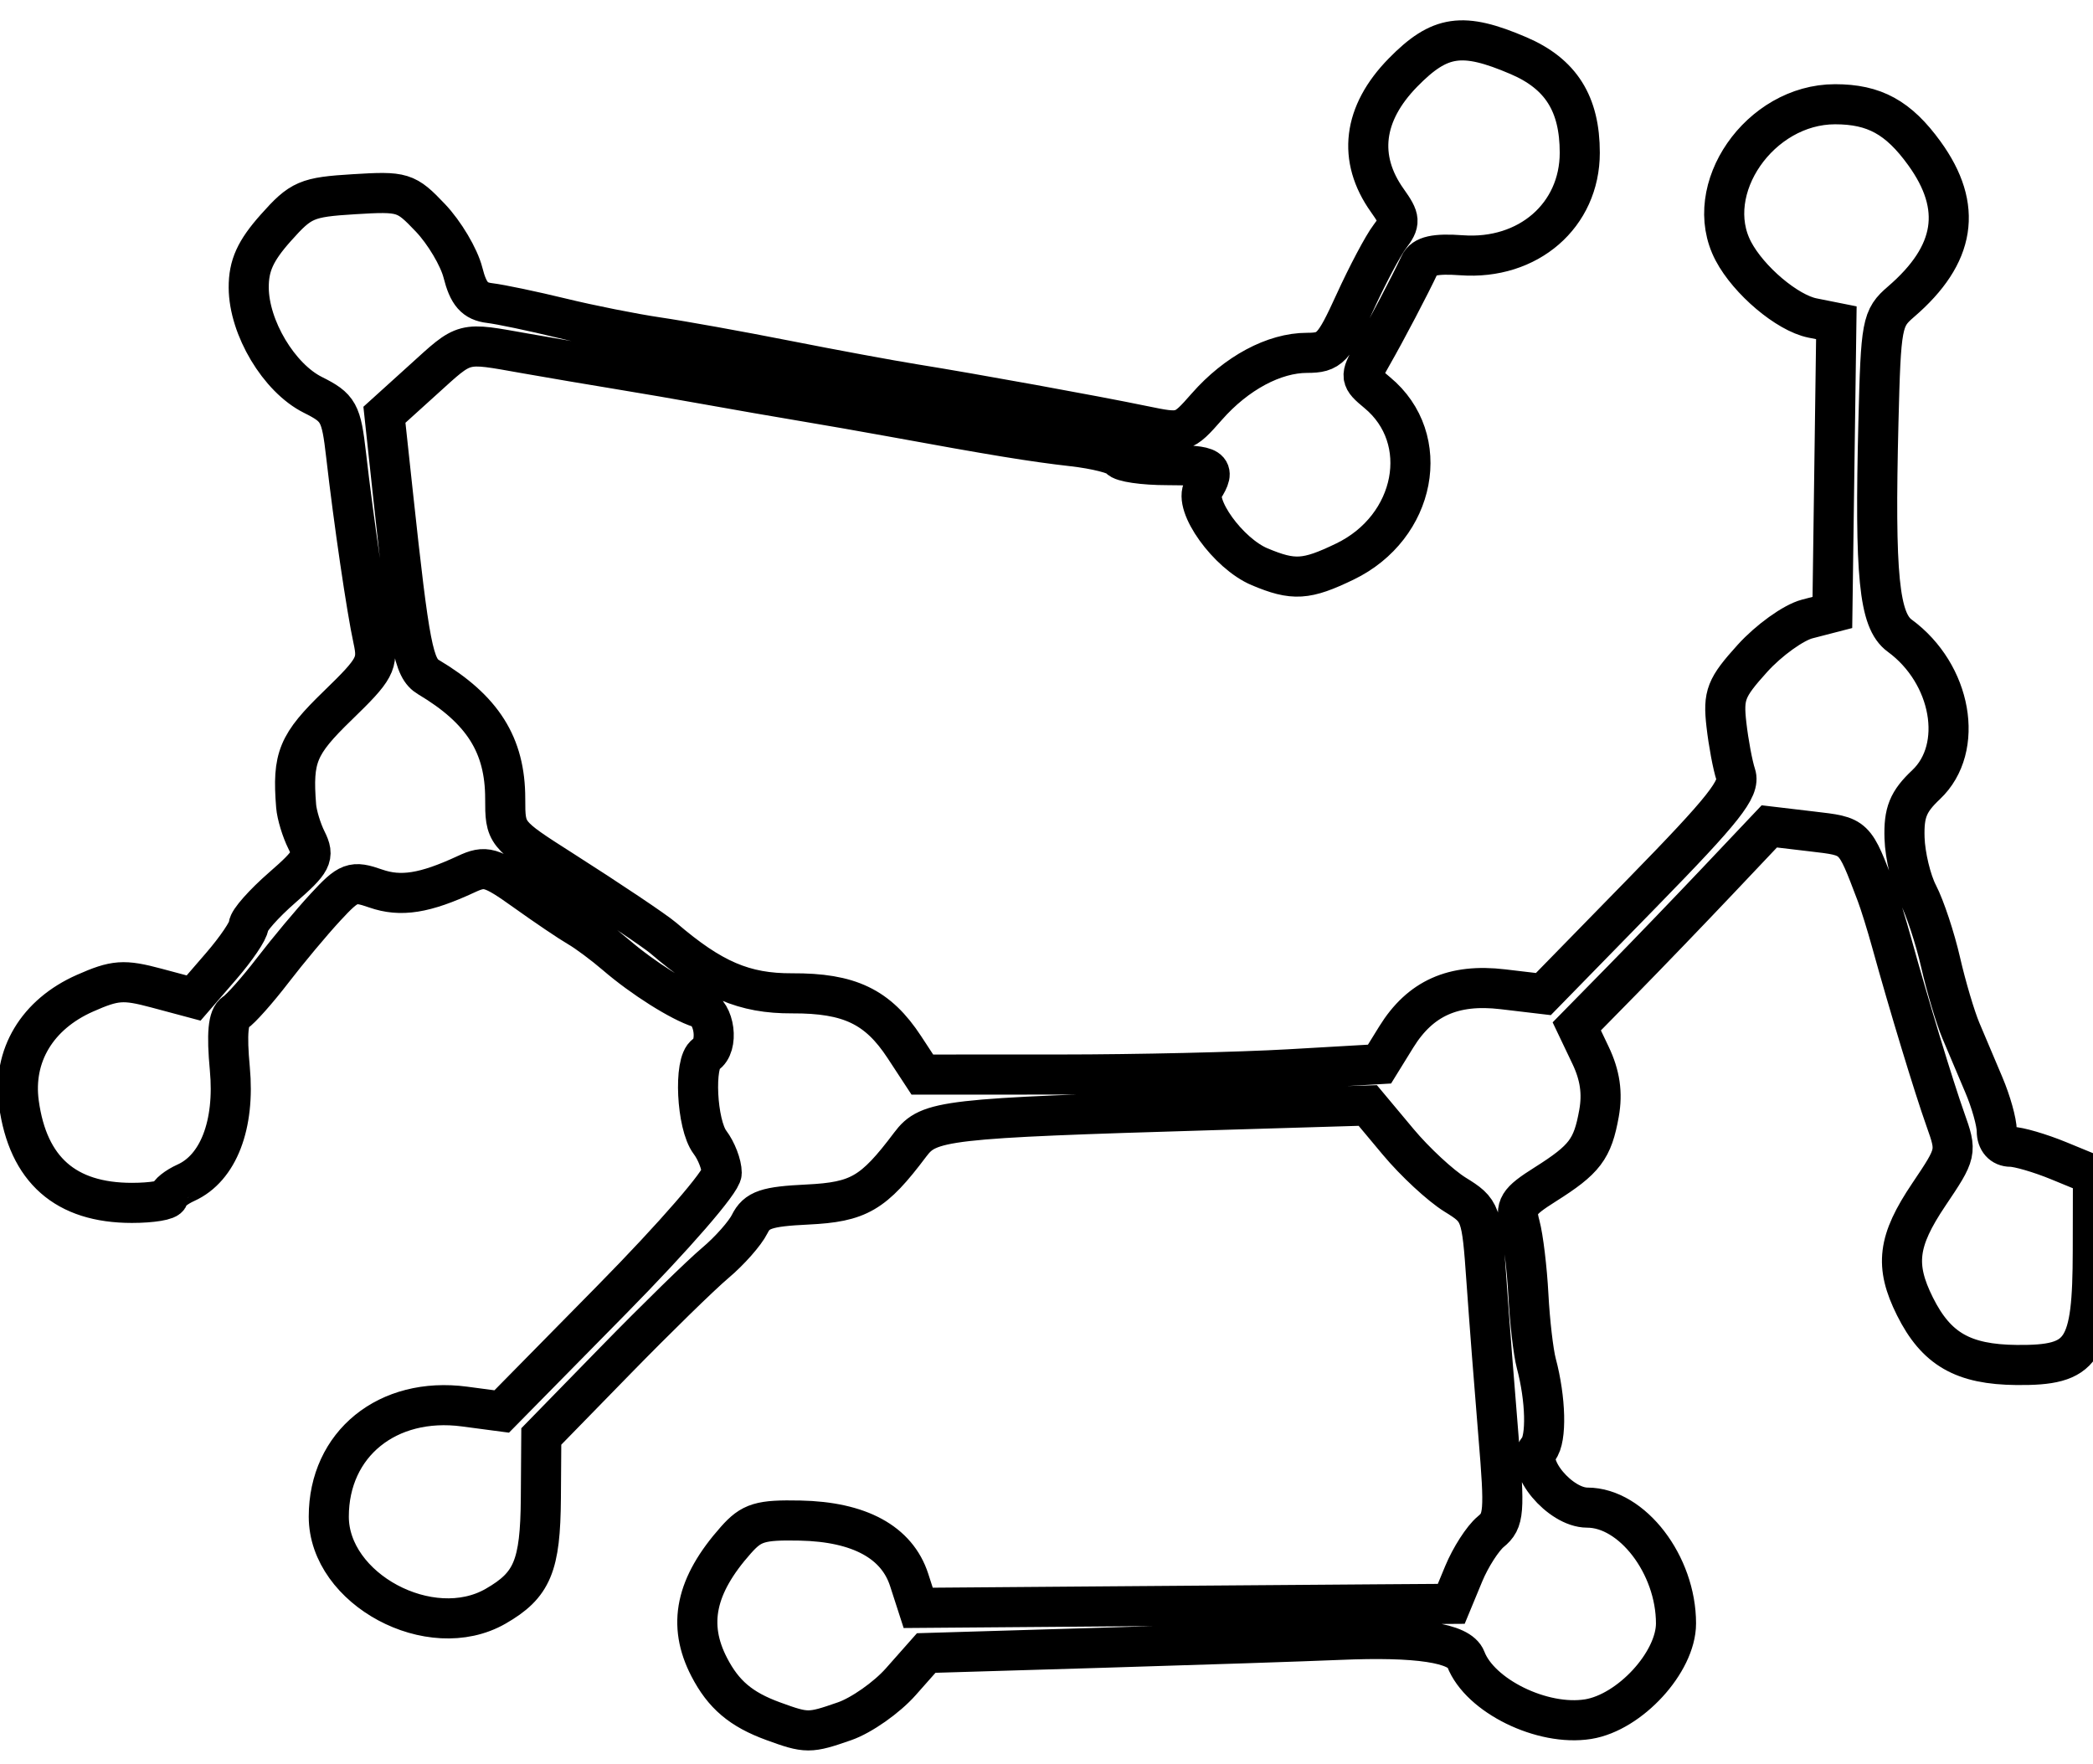 <?xml version="1.0" encoding="utf-8" ?>
<svg xmlns="http://www.w3.org/2000/svg" xmlns:ev="http://www.w3.org/2001/xml-events" xmlns:xlink="http://www.w3.org/1999/xlink" baseProfile="full" height="220" version="1.1" width="261">
  <defs/>
  <path d="M 96.402,214.629 C 92.401,213.167 90.212,211.312 88.434,207.872 C 85.703,202.591 86.728,197.721 91.764,192.049 C 93.724,189.842 94.796,189.515 99.764,189.615 C 107.165,189.763 111.853,192.313 113.374,197.015 L 114.501,200.5 L 138.501,200.313 C 151.7,200.211 166.656,200.098 171.737,200.063 L 180.973,200 L 182.526,196.25 C 183.38,194.188 184.9,191.825 185.903,191 C 187.567,189.633 187.651,188.572 186.854,179 C 186.373,173.225 185.704,164.565 185.368,159.756 C 184.769,151.197 184.686,150.969 181.451,148.97 C 179.633,147.846 176.44,144.886 174.355,142.391 L 170.564,137.855 L 151.032,138.439 C 117.718,139.436 115.816,139.654 113.5,142.734 C 108.918,148.829 107.086,149.896 100.678,150.205 C 95.587,150.45 94.371,150.861 93.491,152.632 C 92.909,153.805 90.978,155.989 89.199,157.486 C 87.421,158.982 81.811,164.464 76.733,169.667 L 67.5,179.128 L 67.446,186.814 C 67.386,195.271 66.382,197.67 61.805,200.297 C 53.663,204.97 41,198.17 41,189.123 C 41,180.066 48.327,174.122 57.925,175.396 L 62.564,176.011 L 76.282,162.077 C 84.104,154.132 90,147.335 90,146.263 C 90,145.229 89.339,143.509 88.532,142.441 C 86.864,140.237 86.485,132.436 88,131.5 C 89.676,130.464 89.136,126.277 87.25,125.678 C 84.827,124.91 80.154,121.961 76.828,119.102 C 75.294,117.783 73.178,116.208 72.127,115.602 C 71.076,114.996 68.099,112.985 65.51,111.134 C 61.256,108.092 60.549,107.887 58.152,109.003 C 52.983,111.408 49.971,111.886 46.845,110.796 C 43.984,109.799 43.505,109.976 40.605,113.108 C 38.877,114.974 35.909,118.525 34.008,121 C 32.108,123.475 29.997,125.85 29.317,126.277 C 28.443,126.827 28.25,128.879 28.661,133.277 C 29.312,140.26 27.231,145.661 23.186,147.487 C 21.984,148.03 21,148.818 21,149.237 C 21,149.657 18.953,150 16.45,150 C 8.174,150 3.493,145.874 2.356,137.58 C 1.542,131.644 4.633,126.492 10.589,123.858 C 14.347,122.195 15.413,122.118 19.501,123.212 L 24.145,124.454 L 27.573,120.488 C 29.458,118.307 31,116.03 31,115.429 C 31,114.827 32.882,112.696 35.182,110.692 C 38.93,107.428 39.246,106.813 38.225,104.775 C 37.598,103.524 37.015,101.6 36.928,100.5 C 36.448,94.427 37.11,92.832 42.126,87.972 C 46.823,83.421 47.192,82.734 46.541,79.753 C 45.716,75.975 44.106,65.02 43.159,56.74 C 42.551,51.423 42.232,50.847 39.015,49.24 C 34.785,47.128 31.039,40.861 31.016,35.86 C 31.004,33.126 31.842,31.274 34.387,28.415 C 37.527,24.886 38.236,24.581 44.137,24.219 C 50.264,23.843 50.618,23.952 53.673,27.164 C 55.419,28.999 57.245,32.075 57.732,34 C 58.406,36.662 59.203,37.57 61.059,37.792 C 62.402,37.953 66.425,38.796 70,39.666 C 73.575,40.537 78.975,41.612 82,42.057 C 85.025,42.501 92.225,43.799 98,44.94 C 103.775,46.081 110.975,47.413 114,47.9 C 121.428,49.095 136.369,51.81 142.5,53.078 C 147.451,54.103 147.529,54.08 150.5,50.7 C 154.17,46.525 158.878,44 162.992,44 C 165.813,44 166.333,43.454 168.937,37.75 C 170.506,34.312 172.469,30.609 173.299,29.52 C 174.658,27.738 174.629,27.287 173.002,25.002 C 169.262,19.751 169.949,14.153 174.96,9.04 C 179.549,4.359 182.377,3.947 189.36,6.94 C 194.647,9.206 197,12.935 197,19.046 C 197,26.864 190.572,32.439 182.258,31.831 C 178.969,31.591 177.54,31.91 177.034,33 C 175.899,35.444 172.832,41.293 171.107,44.303 C 169.577,46.973 169.607,47.195 171.736,48.953 C 178.697,54.698 176.592,65.735 167.716,70.023 C 162.894,72.353 161.301,72.45 157.075,70.674 C 153.146,69.022 148.784,62.953 150.068,60.925 C 151.676,58.383 151.086,58 145.559,58 C 142.566,58 139.875,57.606 139.577,57.125 C 139.28,56.644 136.666,55.982 133.768,55.654 C 128.807,55.092 124.014,54.307 111,51.926 C 107.975,51.372 103.025,50.507 100,50.003 C 96.975,49.499 91.8,48.599 88.5,48.003 C 85.2,47.407 80.025,46.516 77,46.024 C 73.975,45.531 68.8,44.652 65.5,44.07 C 57.492,42.658 58.138,42.49 52.719,47.394 L 47.938,51.721 L 49.003,61.611 C 51.066,80.756 51.564,83.326 53.432,84.437 C 60.193,88.463 63,92.907 63,99.586 C 63,103.971 63.029,104.007 70.077,108.5 C 75.97,112.256 81.686,116.089 82.728,116.984 C 88.766,122.167 92.799,123.897 98.778,123.868 C 105.924,123.834 109.468,125.533 112.775,130.577 L 115.018,134 L 132.259,133.995 C 141.742,133.993 154.569,133.699 160.763,133.342 L 172.027,132.693 L 174.11,129.322 C 177.104,124.477 181.227,122.63 187.409,123.362 L 192.461,123.96 L 204.807,111.325 C 215.006,100.886 217.031,98.326 216.454,96.595 C 216.071,95.443 215.545,92.635 215.286,90.355 C 214.867,86.663 215.22,85.762 218.526,82.103 C 220.567,79.844 223.646,77.631 225.368,77.185 L 228.5,76.374 L 228.748,58.312 L 228.996,40.249 L 226.019,39.654 C 222.871,39.024 218.066,34.965 216.148,31.316 C 212.097,23.607 219.445,13 228.836,13 C 233.729,13 236.734,14.65 239.967,19.113 C 244.824,25.818 243.892,31.749 237.055,37.629 C 234.677,39.675 234.549,40.358 234.242,52.636 C 233.763,71.842 234.314,77.379 236.893,79.265 C 243.386,84.014 245.029,93.286 240.186,97.849 C 237.947,99.959 237.398,101.316 237.498,104.5 C 237.567,106.7 238.323,109.85 239.179,111.5 C 240.035,113.15 241.303,116.975 241.996,120 C 242.689,123.025 243.824,126.85 244.518,128.5 C 245.211,130.15 246.503,133.203 247.389,135.284 C 248.275,137.365 249,139.953 249,141.034 C 249,142.235 249.677,143 250.739,143 C 251.696,143 254.395,143.787 256.736,144.75 L 260.993,146.5 L 260.974,156 C 260.95,168.53 259.777,170.288 251.492,170.214 C 244.796,170.153 241.451,168.229 238.798,162.912 C 236.252,157.807 236.631,154.75 240.528,148.958 C 244.021,143.768 244.042,143.674 242.594,139.607 C 241.148,135.547 238.022,125.257 235.878,117.5 C 235.27,115.3 234.429,112.6 234.011,111.5 C 231.2,104.119 231.417,104.328 225.907,103.675 L 220.634,103.051 L 214.271,109.775 C 210.771,113.474 205.369,119.085 202.266,122.245 L 196.625,127.99 L 198.34,131.587 C 199.528,134.078 199.853,136.311 199.398,138.843 C 198.595,143.303 197.626,144.58 192.674,147.706 C 189.282,149.847 188.906,150.462 189.547,152.82 C 189.948,154.294 190.419,158.2 190.593,161.5 C 190.767,164.8 191.21,168.625 191.576,170 C 192.77,174.475 192.893,179.425 191.842,180.691 C 190.145,182.735 194.532,188 197.933,188 C 203.534,188 209,195.133 209,202.442 C 209,207.277 203.24,213.546 198.034,214.379 C 192.322,215.292 184.54,211.47 182.787,206.892 C 182.014,204.872 176.759,204.073 167,204.492 C 162.875,204.669 149.6,205.11 137.5,205.473 L 115.5,206.131 L 112.324,209.719 C 110.577,211.692 107.427,213.906 105.324,214.638 C 100.945,216.163 100.599,216.163 96.402,214.629" fill="none" stroke="black" stroke-width="5"/>
</svg>
